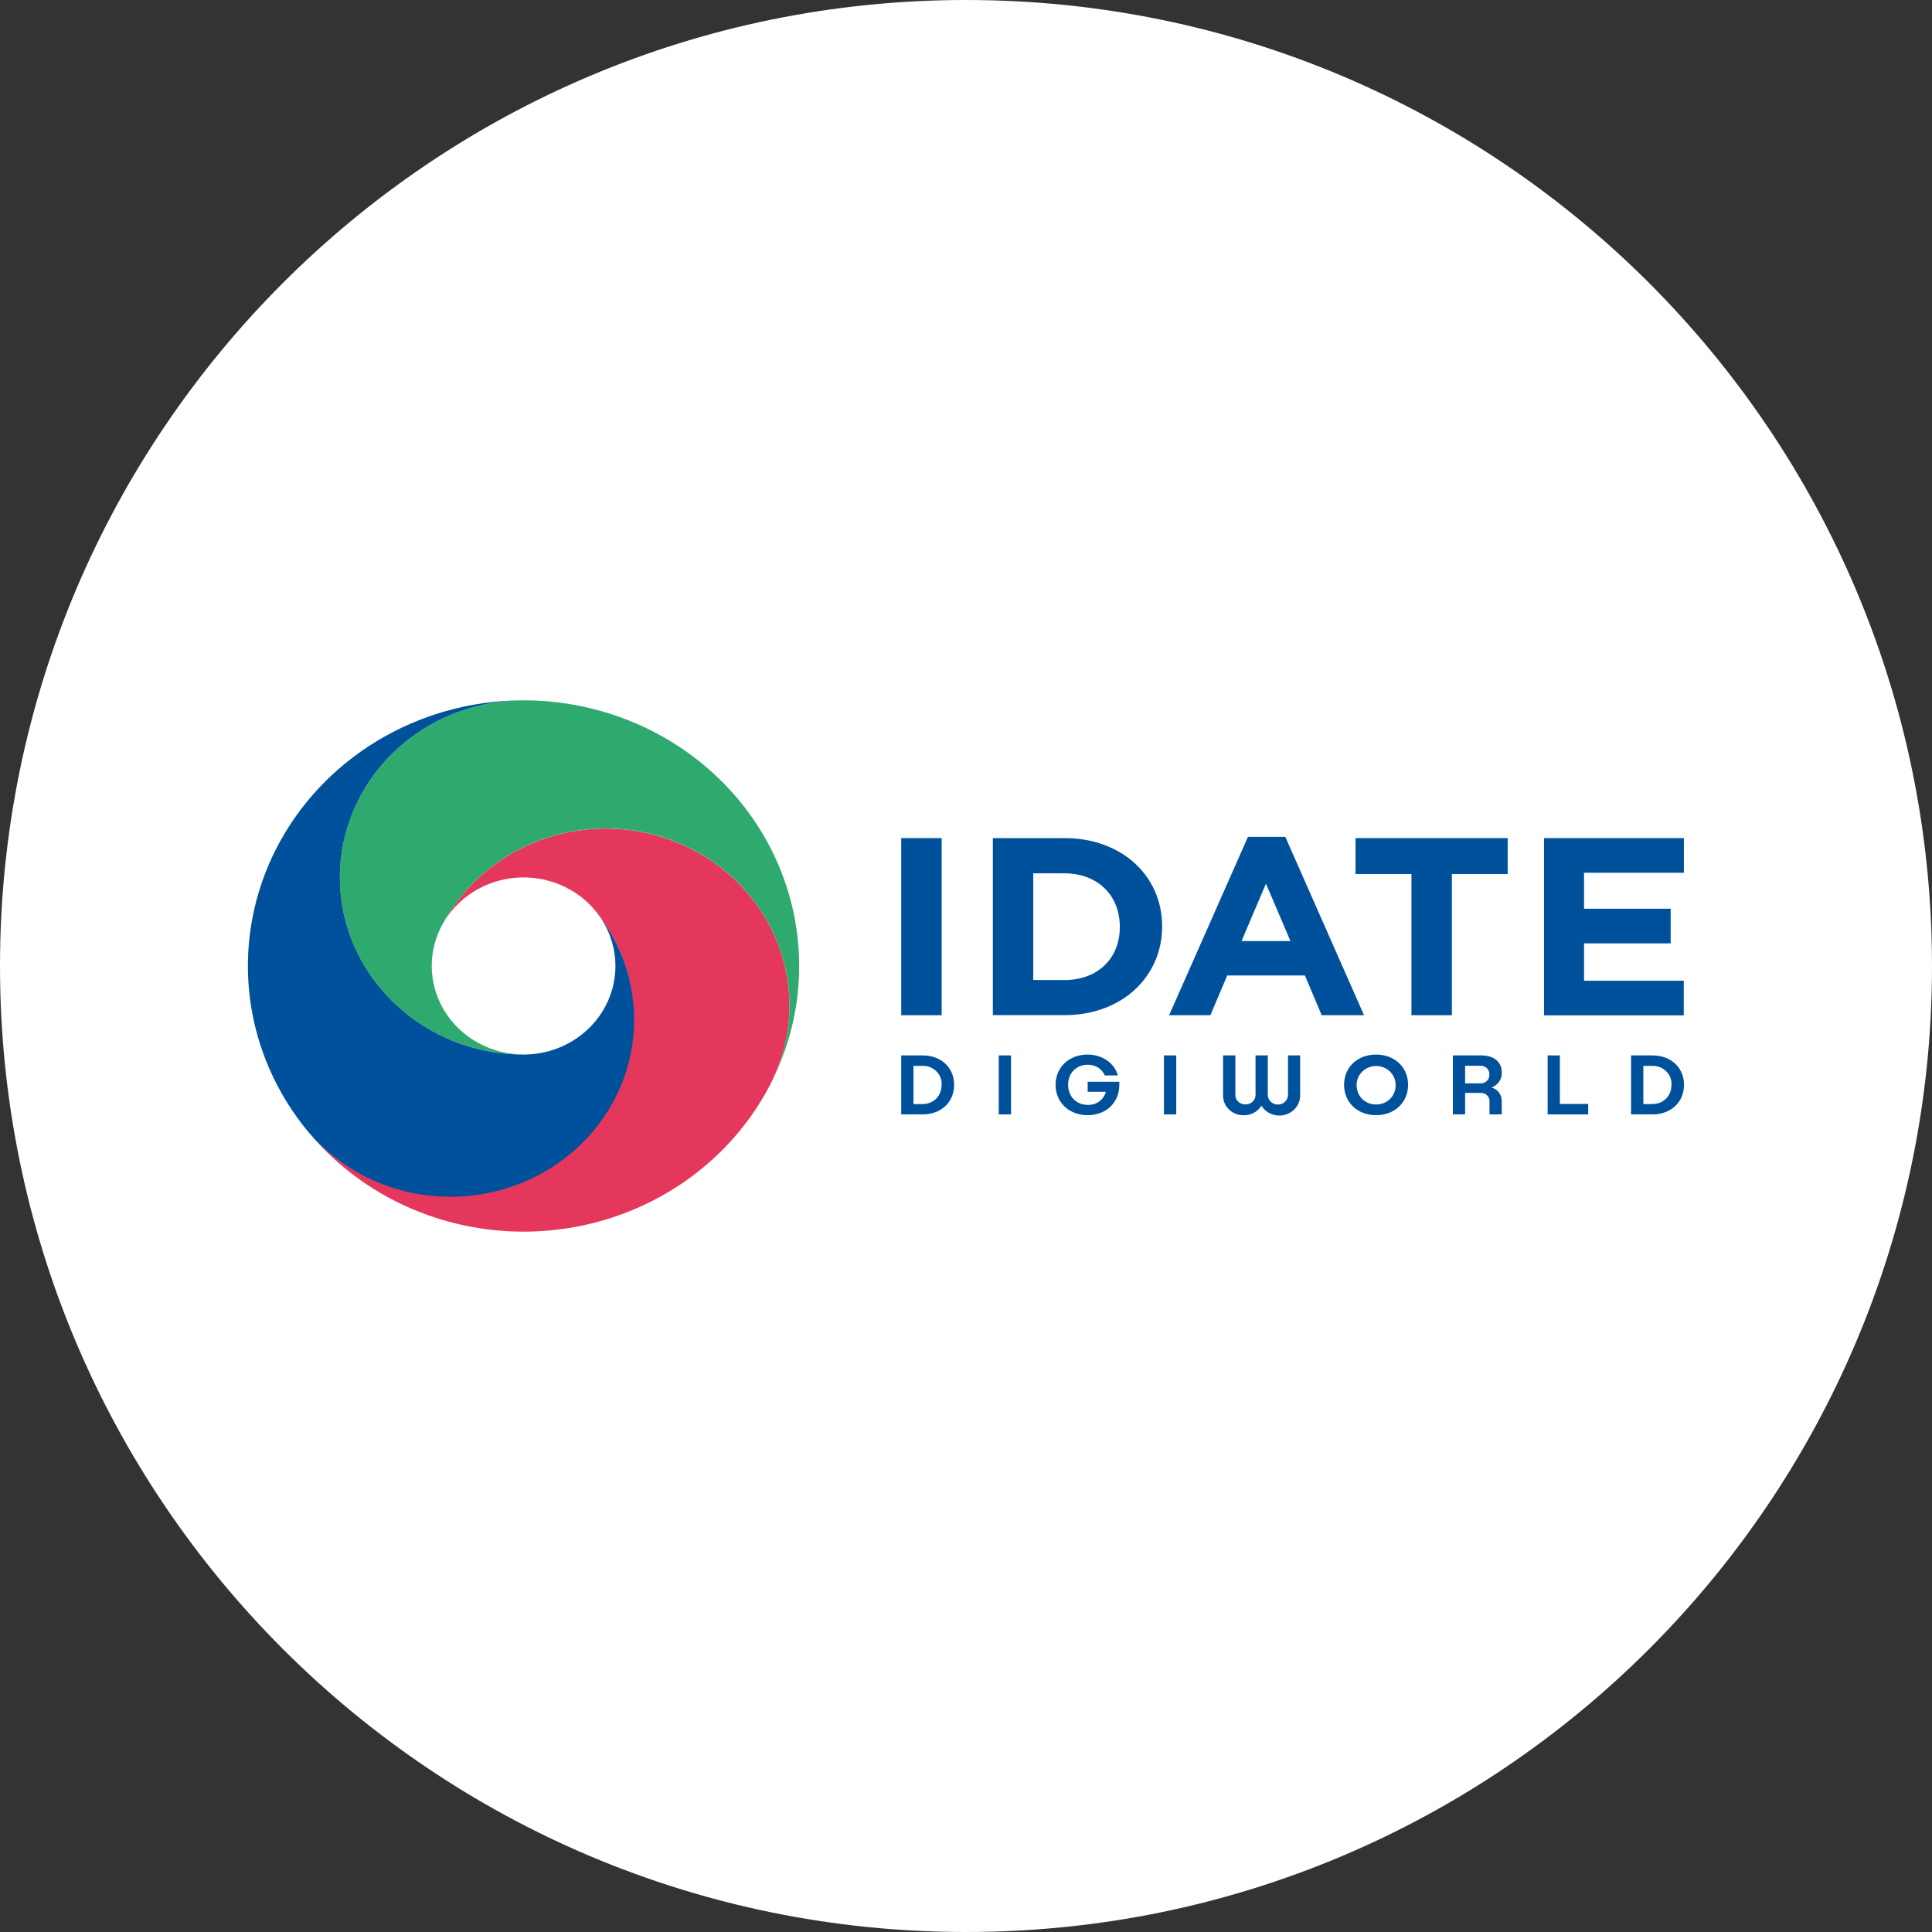 <svg width="80" height="80" viewBox="0 0 80 80" fill="none" xmlns="http://www.w3.org/2000/svg">
<rect x="0" y="0" width="80" height="80" fill="#333333" stroke="none"/>
<path d="M40 80C62.091 80 80 62.091 80 40C80 17.909 62.091 0 40 0C17.909 0 0 17.909 0 40C0 62.091 17.909 80 40 80Z" fill="white"/>
<g clip-path="url(#clip0)">
<path d="M37.318 34.704H38.992V42.038H37.318V34.704Z" fill="#00519C"/>
<path d="M41.112 34.704H44.078C46.469 34.704 48.121 36.286 48.121 38.348V38.369C48.121 40.432 46.469 42.035 44.078 42.035H41.112V34.704ZM44.078 40.581C45.447 40.581 46.369 39.691 46.369 38.392V38.371C46.369 37.072 45.445 36.163 44.078 36.163H42.785V40.579L44.078 40.581Z" fill="#00519C"/>
<path d="M51.675 34.652H53.222L56.482 42.038H54.728L54.033 40.392H50.817L50.12 42.038H48.411L51.675 34.652ZM53.435 38.968L52.42 36.59L51.409 38.968H53.435Z" fill="#00519C"/>
<path d="M58.445 36.192H56.13V34.704H62.43V36.192H60.12V42.038H58.445V36.192Z" fill="#00519C"/>
<path d="M63.934 34.704H69.726V36.139H65.592V37.628H69.178V39.063H65.592V40.609H69.721V42.044H63.934V34.704Z" fill="#00519C"/>
<path d="M39.509 44.921C39.509 45.638 38.969 46.145 38.206 46.145H37.318V43.702H38.206C38.969 43.702 39.509 44.205 39.509 44.921ZM38.99 44.921C38.997 44.818 38.981 44.715 38.943 44.618C38.906 44.522 38.848 44.434 38.773 44.36C38.699 44.286 38.609 44.228 38.51 44.189C38.411 44.151 38.305 44.132 38.198 44.136H37.825V45.717H38.198C38.665 45.712 38.99 45.384 38.99 44.916V44.921Z" fill="#00519C"/>
<path d="M41.865 46.145H41.357V43.702H41.865V46.145Z" fill="#00519C"/>
<path d="M48.706 46.145H48.197V43.702H48.706V46.145Z" fill="#00519C"/>
<path d="M53.836 43.702V45.341C53.841 45.525 53.782 45.706 53.669 45.854C53.556 46.002 53.395 46.11 53.211 46.16C53.028 46.211 52.832 46.201 52.655 46.133C52.478 46.065 52.329 45.941 52.232 45.783C52.158 45.905 52.051 46.006 51.923 46.076C51.796 46.146 51.651 46.182 51.504 46.18C51.389 46.183 51.276 46.162 51.17 46.121C51.064 46.079 50.968 46.017 50.888 45.939C50.807 45.861 50.744 45.767 50.703 45.665C50.661 45.562 50.641 45.453 50.645 45.342V43.702H51.153V45.304C51.148 45.359 51.154 45.414 51.173 45.467C51.191 45.519 51.221 45.567 51.261 45.608C51.3 45.648 51.348 45.68 51.401 45.701C51.454 45.722 51.512 45.732 51.569 45.73C51.627 45.732 51.684 45.722 51.737 45.701C51.791 45.679 51.839 45.648 51.878 45.608C51.918 45.567 51.948 45.52 51.968 45.467C51.987 45.415 51.994 45.359 51.989 45.304V43.702H52.497V45.304C52.493 45.359 52.5 45.415 52.519 45.467C52.538 45.52 52.569 45.568 52.608 45.609C52.647 45.649 52.694 45.682 52.747 45.704C52.8 45.726 52.857 45.738 52.915 45.738C52.973 45.738 53.03 45.726 53.083 45.704C53.135 45.682 53.183 45.649 53.222 45.609C53.261 45.568 53.291 45.52 53.31 45.467C53.33 45.415 53.337 45.359 53.333 45.304V43.702H53.836Z" fill="#00519C"/>
<path d="M58.306 44.921C58.306 45.649 57.751 46.177 56.981 46.177C56.211 46.177 55.655 45.649 55.655 44.921C55.655 44.192 56.21 43.667 56.981 43.667C57.752 43.667 58.306 44.195 58.306 44.921ZM56.174 44.921C56.174 45.393 56.517 45.734 56.981 45.734C57.445 45.734 57.791 45.393 57.791 44.921C57.791 44.818 57.77 44.717 57.729 44.622C57.689 44.528 57.629 44.442 57.554 44.369C57.479 44.297 57.39 44.24 57.292 44.2C57.194 44.161 57.088 44.141 56.982 44.141C56.876 44.141 56.771 44.161 56.673 44.2C56.575 44.24 56.486 44.297 56.41 44.369C56.335 44.442 56.276 44.528 56.235 44.622C56.194 44.717 56.174 44.818 56.174 44.921V44.921Z" fill="#00519C"/>
<path d="M62.185 45.632V46.145H61.677V45.627C61.682 45.579 61.676 45.531 61.66 45.485C61.643 45.44 61.617 45.398 61.583 45.362C61.549 45.327 61.507 45.299 61.461 45.281C61.415 45.262 61.365 45.253 61.315 45.254H60.667V46.145H60.16V43.702H61.343C61.857 43.702 62.186 43.973 62.186 44.406C62.192 44.54 62.155 44.673 62.079 44.785C62.003 44.898 61.892 44.985 61.762 45.033C62.024 45.111 62.185 45.307 62.185 45.632ZM61.67 44.494C61.674 44.445 61.666 44.396 61.648 44.35C61.63 44.304 61.601 44.263 61.565 44.228C61.528 44.194 61.485 44.167 61.437 44.15C61.389 44.134 61.337 44.127 61.287 44.131H60.667V44.86H61.288C61.339 44.863 61.39 44.856 61.438 44.839C61.486 44.822 61.529 44.796 61.565 44.761C61.602 44.726 61.63 44.685 61.648 44.639C61.666 44.593 61.674 44.544 61.67 44.494V44.494Z" fill="#00519C"/>
<path d="M65.764 45.712V46.145H64.084V43.702H64.591V45.712H65.764Z" fill="#00519C"/>
<path d="M69.731 44.921C69.731 45.638 69.19 46.145 68.426 46.145H67.539V43.702H68.426C69.19 43.702 69.731 44.205 69.731 44.921ZM69.212 44.921C69.218 44.818 69.202 44.715 69.165 44.618C69.127 44.522 69.07 44.434 68.995 44.36C68.92 44.286 68.831 44.228 68.731 44.189C68.632 44.151 68.526 44.132 68.419 44.136H68.047V45.717H68.419C68.886 45.712 69.212 45.384 69.212 44.916V44.921Z" fill="#00519C"/>
<path d="M29.239 35.501C28.998 35.35 28.748 35.212 28.49 35.087C26.701 34.222 24.631 34.071 22.727 34.667C20.824 35.264 19.241 36.56 18.323 38.275C18.622 37.733 19.058 37.272 19.59 36.935C20.123 36.597 20.735 36.394 21.369 36.344C22.004 36.294 22.642 36.398 23.224 36.648C23.807 36.897 24.314 37.283 24.701 37.771L24.729 37.806L24.763 37.851C25.728 39.111 26.247 40.637 26.242 42.203C26.24 43.742 25.736 45.241 24.802 46.489C23.867 47.736 22.549 48.669 21.035 49.154C19.52 49.64 17.885 49.654 16.362 49.194C14.839 48.735 13.504 47.825 12.546 46.593C13.71 48.092 15.252 49.279 17.024 50.043C18.797 50.807 20.743 51.122 22.677 50.958C24.611 50.795 26.471 50.158 28.079 49.109C29.686 48.06 30.99 46.632 31.866 44.962V44.962C31.869 44.955 31.872 44.949 31.875 44.943C31.881 44.933 31.885 44.923 31.891 44.914C32.723 43.304 32.912 41.456 32.423 39.721C31.935 37.986 30.802 36.484 29.239 35.501V35.501Z" fill="#E5375B"/>
<path d="M33.092 40.001C33.092 37.099 31.903 34.314 29.784 32.254C27.664 30.194 24.786 29.024 21.776 29H21.583C19.584 29.025 17.675 29.807 16.27 31.178C14.864 32.549 14.075 34.398 14.073 36.325V36.334C14.071 37.916 14.601 39.456 15.585 40.723C16.12 41.41 16.776 42.001 17.522 42.471C18.758 43.251 20.204 43.665 21.681 43.663C21.041 43.663 20.411 43.507 19.85 43.21C19.289 42.913 18.815 42.484 18.471 41.963C18.128 41.443 17.926 40.847 17.885 40.231C17.844 39.615 17.964 38.999 18.236 38.44C18.263 38.384 18.292 38.33 18.323 38.273C19.241 36.558 20.823 35.261 22.727 34.664C24.63 34.067 26.701 34.217 28.491 35.083C28.748 35.207 28.998 35.346 29.239 35.497C30.801 36.479 31.934 37.98 32.423 39.715C32.912 41.45 32.723 43.297 31.892 44.906C32.682 43.383 33.093 41.703 33.092 40.001V40.001Z" fill="#2EAA6E"/>
<path d="M24.762 37.851C25.173 38.398 25.419 39.044 25.473 39.718C25.527 40.392 25.387 41.066 25.068 41.668C24.75 42.27 24.265 42.775 23.667 43.128C23.069 43.481 22.382 43.667 21.681 43.667C20.203 43.668 18.757 43.252 17.522 42.471C16.776 42 16.12 41.407 15.585 40.718C14.601 39.452 14.071 37.912 14.073 36.329V36.321C14.076 34.394 14.866 32.546 16.271 31.176C17.676 29.806 19.584 29.025 21.582 29C19.473 29.017 17.41 29.596 15.622 30.675C13.834 31.754 12.391 33.289 11.453 35.111C10.516 36.932 10.12 38.969 10.311 40.994C10.502 43.019 11.271 44.953 12.534 46.582V46.582L12.542 46.592C13.744 48.154 15.541 49.192 17.538 49.477C19.534 49.762 21.566 49.271 23.186 48.112C24.807 46.952 25.883 45.22 26.179 43.296C26.474 41.372 25.965 39.413 24.762 37.851Z" fill="#00519C"/>
<path d="M45.035 43.667C44.264 43.667 43.709 44.195 43.709 44.921C43.709 45.646 44.264 46.177 45.035 46.177C45.806 46.177 46.349 45.653 46.349 44.921C46.349 44.877 46.349 44.829 46.349 44.794H45.038V45.209H45.791C45.75 45.369 45.652 45.511 45.515 45.61C45.378 45.709 45.209 45.758 45.038 45.751C44.567 45.751 44.228 45.399 44.228 44.916C44.228 44.434 44.572 44.089 45.038 44.089C45.189 44.085 45.338 44.125 45.465 44.204C45.591 44.283 45.691 44.397 45.749 44.531H46.289C46.148 44.023 45.644 43.667 45.035 43.667Z" fill="#00519C"/>
</g>
<defs>
<clipPath id="clip0">
<rect width="60" height="22" fill="white" transform="translate(10 29)"/>
</clipPath>
</defs>
</svg>
